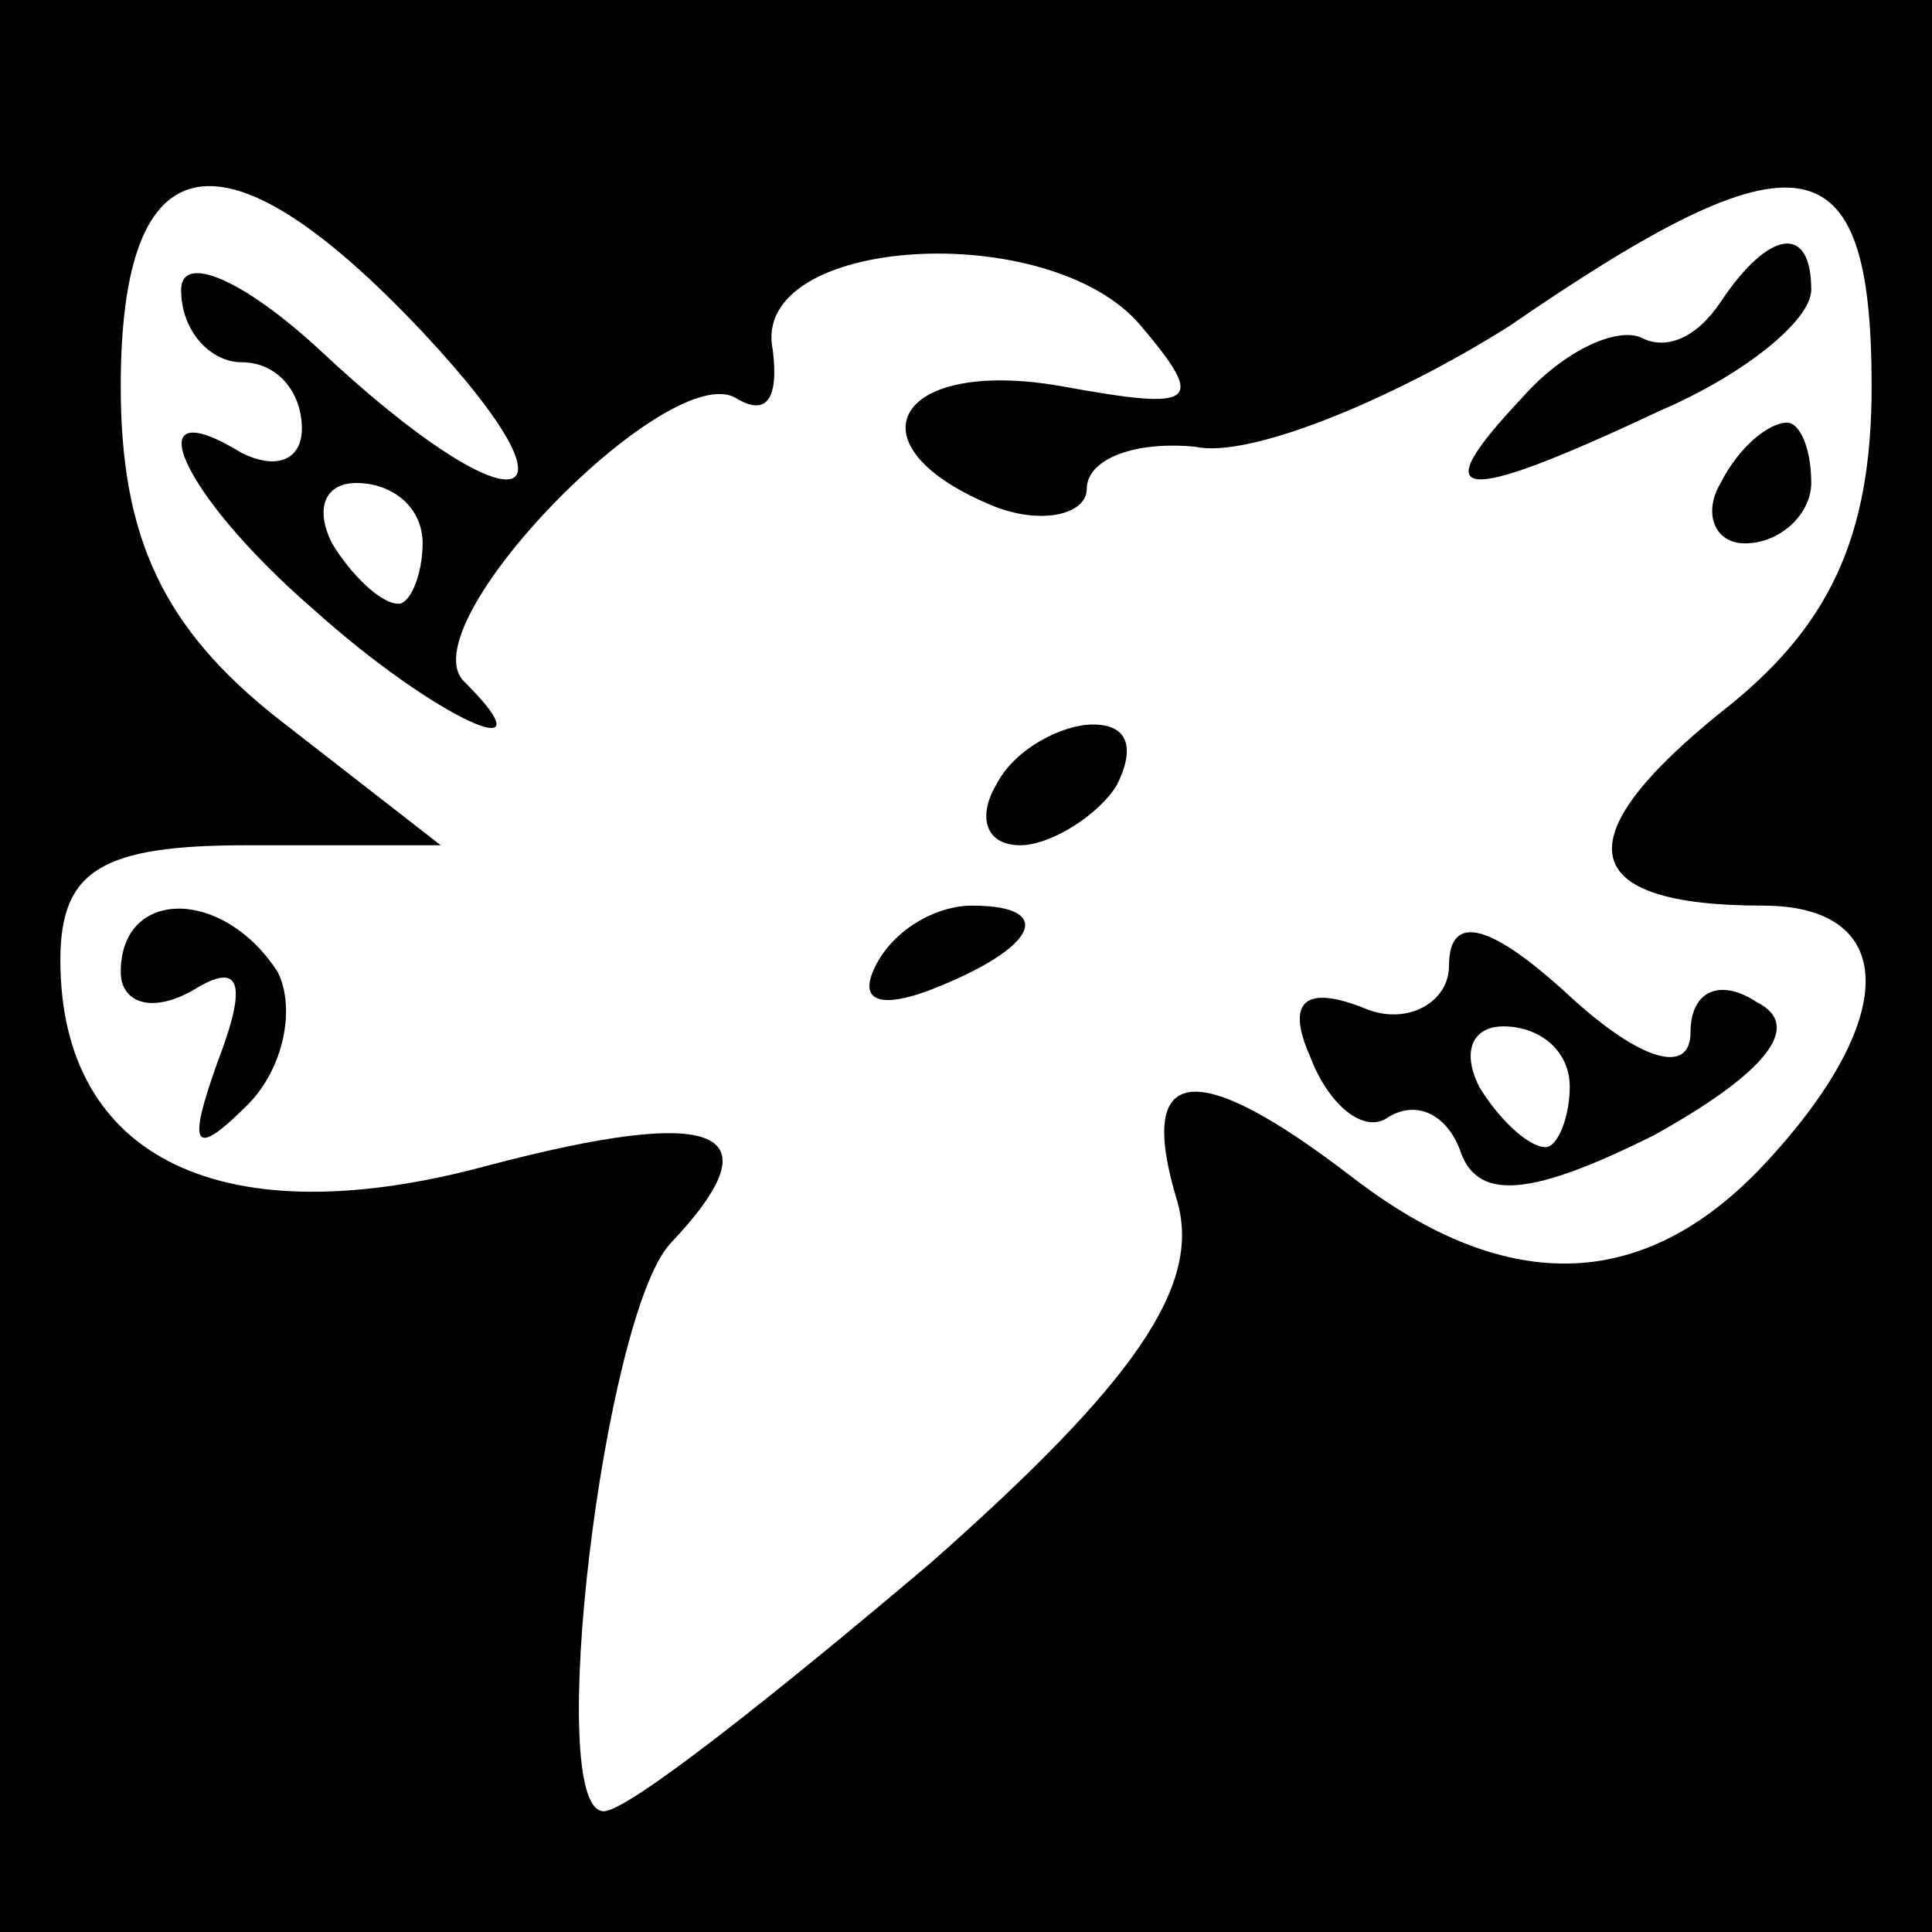 <?xml version="1.0" standalone="no"?>
<!DOCTYPE svg PUBLIC "-//W3C//DTD SVG 20010904//EN"
 "http://www.w3.org/TR/2001/REC-SVG-20010904/DTD/svg10.dtd">
<svg version="1.0" xmlns="http://www.w3.org/2000/svg"
 width="32pt" height="32pt" viewBox="0 0 32 32"
 preserveAspectRatio="xMidYMid meet">
<rect x="0" y="0" width="32" height="32" fill="#808080" stroke="none"/>
<g transform="translate(0,32) scale(0.1,-0.1)"
fill="#000000" stroke="none">
<path fill="#000000" stroke="none" d="M0 160 l0 -160 160 0 160 0 0 160 0
160 -160 0 -160 0 0 -160z"/>
<path fill="#ffffff" stroke="none" d="M70 265 c29 -31 15 -33 -17 -3 -13 12
-23 16 -23 10 0 -7 5 -12 10 -12 6 0 10 -5 10 -11 0 -5 -4 -7 -10 -4 -18 11
-10 -7 12 -26 20 -18 40 -27 25 -12 -10 9 34 54 45 47 5 -3 7 0 6 8 -4 19 46
22 61 4 11 -13 9 -14 -13 -10 -28 5 -36 -10 -11 -20 8 -3 15 -1 15 3 0 5 8 8
18 7 9 -2 33 8 52 20 48 33 60 31 60 -10 0 -25 -7 -40 -25 -54 -26 -21 -24
-32 7 -32 22 0 23 -18 1 -42 -20 -22 -43 -23 -69 -3 -26 20 -36 19 -29 -4 4
-14 -7 -30 -41 -60 -26 -22 -50 -41 -54 -41 -10 0 0 82 11 94 18 19 8 23 -30
13 -44 -12 -71 1 -71 34 0 15 7 19 31 19 l32 0 -27 21 c-19 15 -26 30 -26 55
0 41 17 44 50 9z"/>
<path fill="#ffffff" stroke="none" d="M70 230 c0 -5 -2 -10 -4 -10 -3 0 -8 5
-11 10 -3 6 -1 10 4 10 6 0 11 -4 11 -10z"/>
<path fill="#000000" stroke="none" d="M285 270 c-4 -6 -9 -8 -13 -6 -4 2 -13
-2 -20 -10 -16 -17 -11 -18 23 -2 14 6 25 15 25 20 0 11 -7 10 -15 -2z"/>
<path fill="#000000" stroke="none" d="M285 240 c-3 -5 -1 -10 4 -10 6 0 11 5
11 10 0 6 -2 10 -4 10 -3 0 -8 -4 -11 -10z"/>
<path fill="#000000" stroke="none" d="M165 190 c-3 -5 -2 -10 4 -10 5 0 13 5
16 10 3 6 2 10 -4 10 -5 0 -13 -4 -16 -10z"/>
<path fill="#000000" stroke="none" d="M20 159 c0 -5 5 -7 12 -3 8 5 9 1 4
-12 -5 -14 -4 -16 5 -7 6 6 8 16 5 22 -9 14 -26 14 -26 0z"/>
<path fill="#000000" stroke="none" d="M145 160 c-3 -6 1 -7 9 -4 18 7 21 14
7 14 -6 0 -13 -4 -16 -10z"/>
<path fill="#000000" stroke="none" d="M240 160 c0 -6 -7 -10 -14 -7 -10 4
-13 1 -9 -8 3 -8 9 -13 13 -10 5 3 10 0 12 -6 3 -8 12 -7 32 3 18 10 25 18 17
22 -6 4 -11 2 -11 -5 0 -7 -8 -5 -20 6 -13 12 -20 14 -20 5z"/>
<path fill="#ffffff" stroke="none" d="M260 140 c0 -5 -2 -10 -4 -10 -3 0 -8
5 -11 10 -3 6 -1 10 4 10 6 0 11 -4 11 -10z"/>
</g>
</svg>
